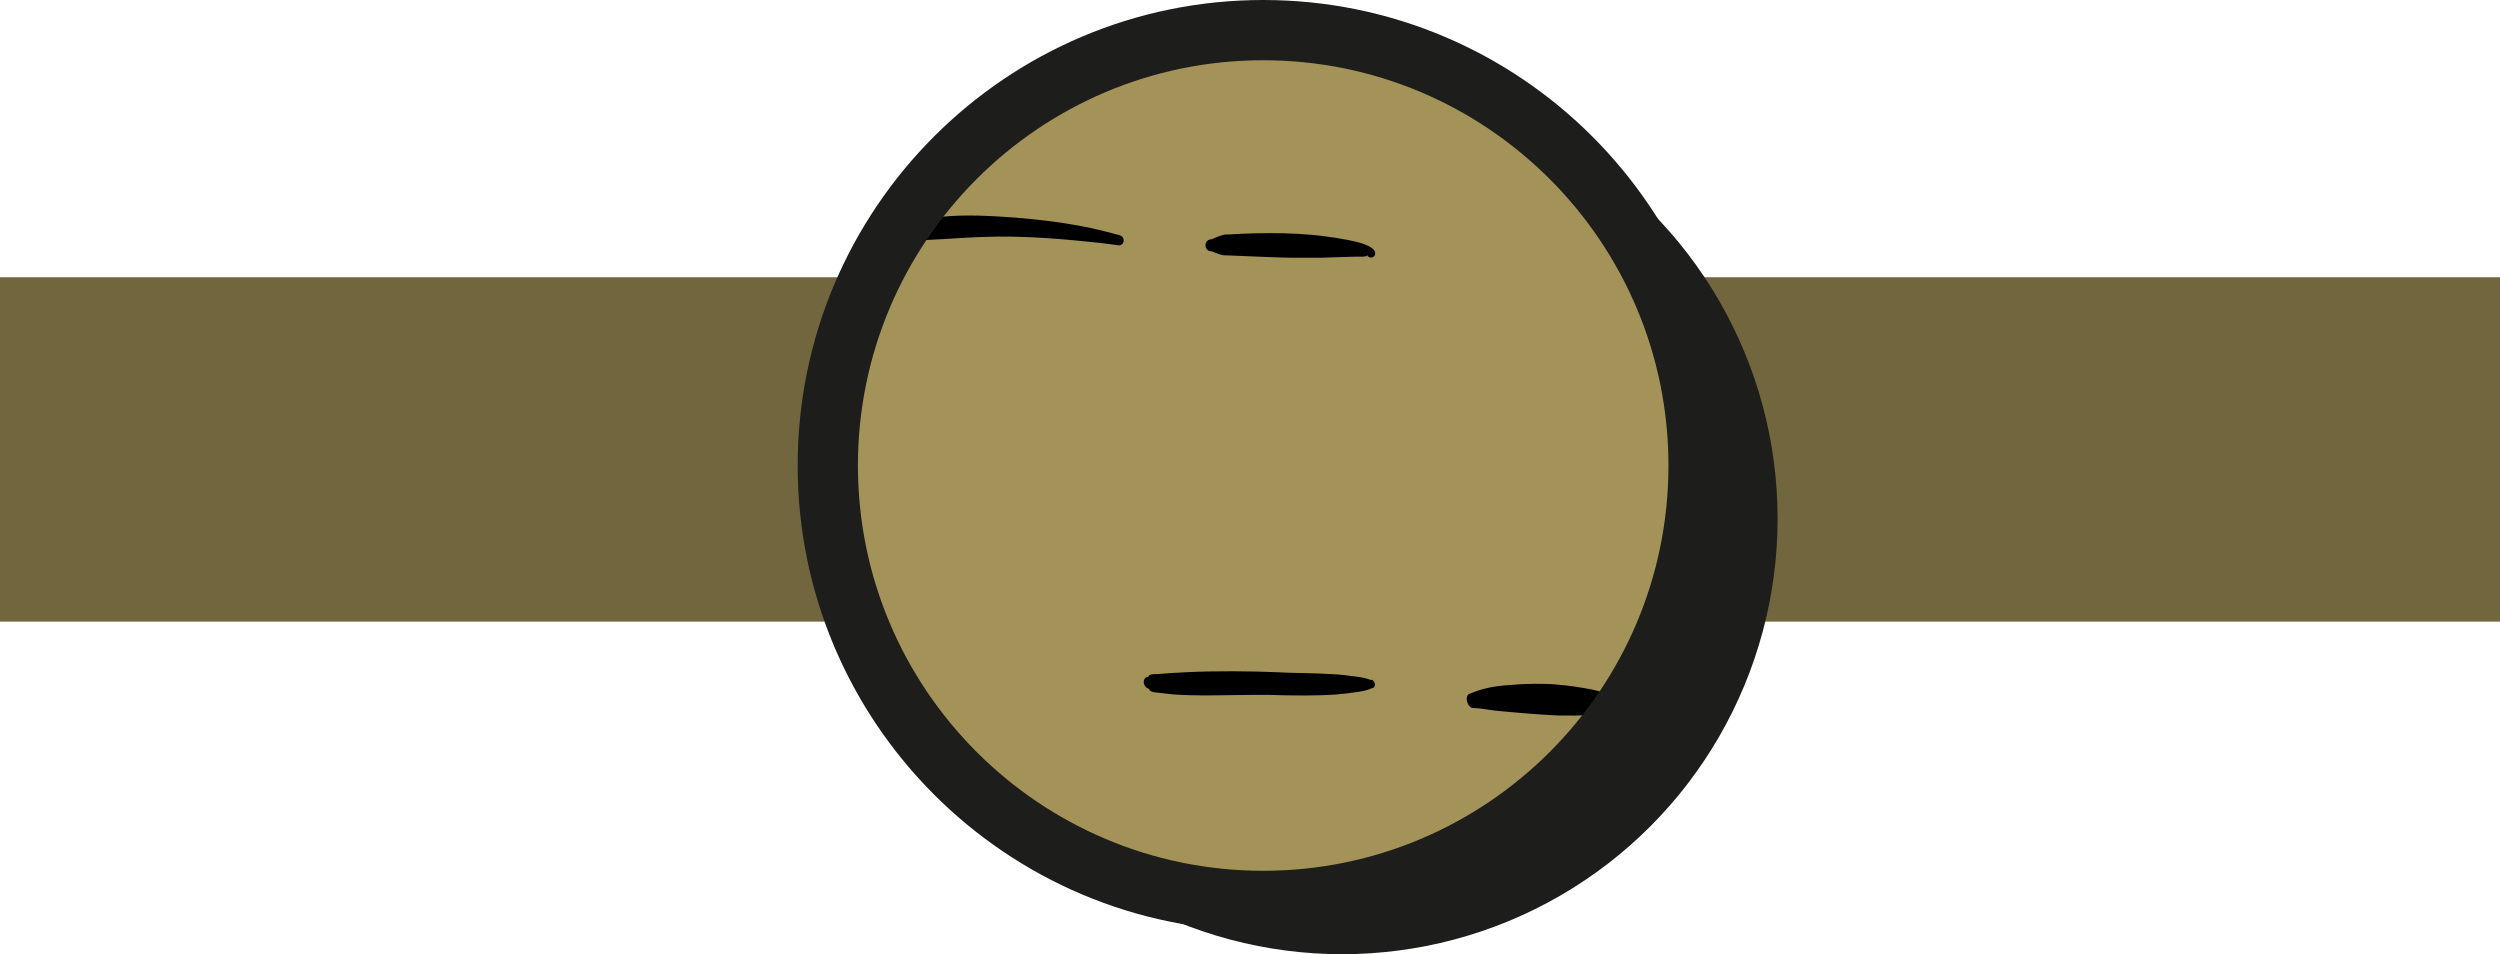 <?xml version="1.0" encoding="UTF-8"?>
<svg id="Ebene_2" data-name="Ebene 2" xmlns="http://www.w3.org/2000/svg" viewBox="0 0 116.59 44.5">
  <defs>
    <style>
      .cls-1 {
        fill: #a49358;
      }

      .cls-2 {
        fill: #71663d;
      }

      .cls-3, .cls-4 {
        fill: #1d1d1b;
      }

      .cls-3, .cls-5 {
        fill-rule: evenodd;
      }
    </style>
  </defs>
  <g id="Ebene_1-2" data-name="Ebene 1">
    <g id="Ebene91">
      <g id="Ebene23">
        <rect class="cls-2" y="12.93" width="116.59" height="16.06"/>
        <circle class="cls-4" cx="62.59" cy="24.19" r="20.31"/>
        <circle class="cls-1" cx="58.91" cy="21.71" r="20.31"/>
        <path class="cls-5" d="m63.93,31.71c-.08-.02-.17-.06-.29-.09-.13-.03-.27-.05-.42-.07-.31-.04-.68-.09-1.05-.11-1-.06-2.1-.05-2.6-.09-1.15-.05-2.88-.07-4.25,0-.47.02-.9.05-1.25.08-.18.02-.36-.01-.47.06-.04.02-.02.04-.05.08-.12-.01-.22.1-.21.25s.12.28.24.3c.03.05.02.06.06.09.13.1.31.08.51.11.36.05.81.09,1.29.1,1.37.04,3.08-.05,4.22,0,.51.01,1.62.04,2.62-.03.37-.03.73-.07,1.03-.12.15-.02.29-.05.41-.08.11-.03.19-.07.27-.1.09,0,.14-.09.13-.2-.02-.11-.1-.19-.18-.19Z"/>
        <path class="cls-5" d="m75.37,33.29s.05.02.07.03c.16.03.26-.13.24-.36,0-.09-.06-.33-.3-.47-.05-.03-.16-.06-.31-.11-.19-.06-.45-.14-.77-.21-.49-.1-1.1-.2-1.75-.25-.32-.03-.65-.03-.98-.03-.5,0-1,.04-1.45.08-.23.02-.44.05-.64.09-.39.08-.7.19-.93.29-.12.02-.18.19-.13.37.05.19.19.32.31.3.27,0,.64.08,1.08.13.49.05,1.05.09,1.62.14.45.03.91.07,1.35.08.48.01.94,0,1.33-.02.55-.02.97-.06,1.18-.05.03,0,.07.02.07,0Zm-.23-.31c.02.07.04.14.1.2-.04-.06-.08-.12-.1-.2Z"/>
        <path class="cls-5" d="m63.75,11.93h0s0-.05,0-.05c.03.08.11.14.21.13.11-.01.19-.11.17-.21.01-.09-.1-.24-.4-.37-.38-.17-1.2-.32-2.18-.44-.18-.02-.36-.04-.54-.05-.35-.03-.72-.05-1.09-.06-.89-.02-1.78,0-2.53.05-.13,0-.25,0-.36.03-.22.05-.37.14-.54.2-.16,0-.28.13-.27.29,0,.16.13.28.29.27.17.06.32.14.52.18.07.01.15.01.22.01.86.03,1.94.09,2.97.11.46,0,.92,0,1.34,0,.86-.02,1.57-.06,1.98-.05.08,0,.17-.03.22-.03Zm0,0s.02,0,.02.02c0,.03-.01.01-.02-.02Z"/>
        <path class="cls-5" d="m52.22,10.97c-.62-.17-1.27-.33-1.93-.45-.96-.18-1.95-.29-2.93-.37-1.2-.09-2.37-.15-3.45-.04-.52.05-1,.16-1.46.26-.22.04-.36.26-.32.5s.25.4.46.37c.45-.05.92-.06,1.42-.09,1.05-.07,2.18-.14,3.34-.11.96.02,1.93.09,2.88.18.66.06,1.3.13,1.92.22.12.02.23-.06.25-.19.02-.13-.06-.25-.18-.27Z"/>
        <path class="cls-3" d="m58.91,0c-11.98,0-21.71,9.73-21.71,21.71s9.73,21.71,21.71,21.71,21.71-9.73,21.71-21.71S70.89,0,58.91,0Zm0,2.81c10.43,0,18.9,8.47,18.9,18.9s-8.47,18.9-18.9,18.9-18.9-8.47-18.9-18.9S48.48,2.81,58.91,2.81Z"/>
      </g>
    </g>
  </g>
</svg>
